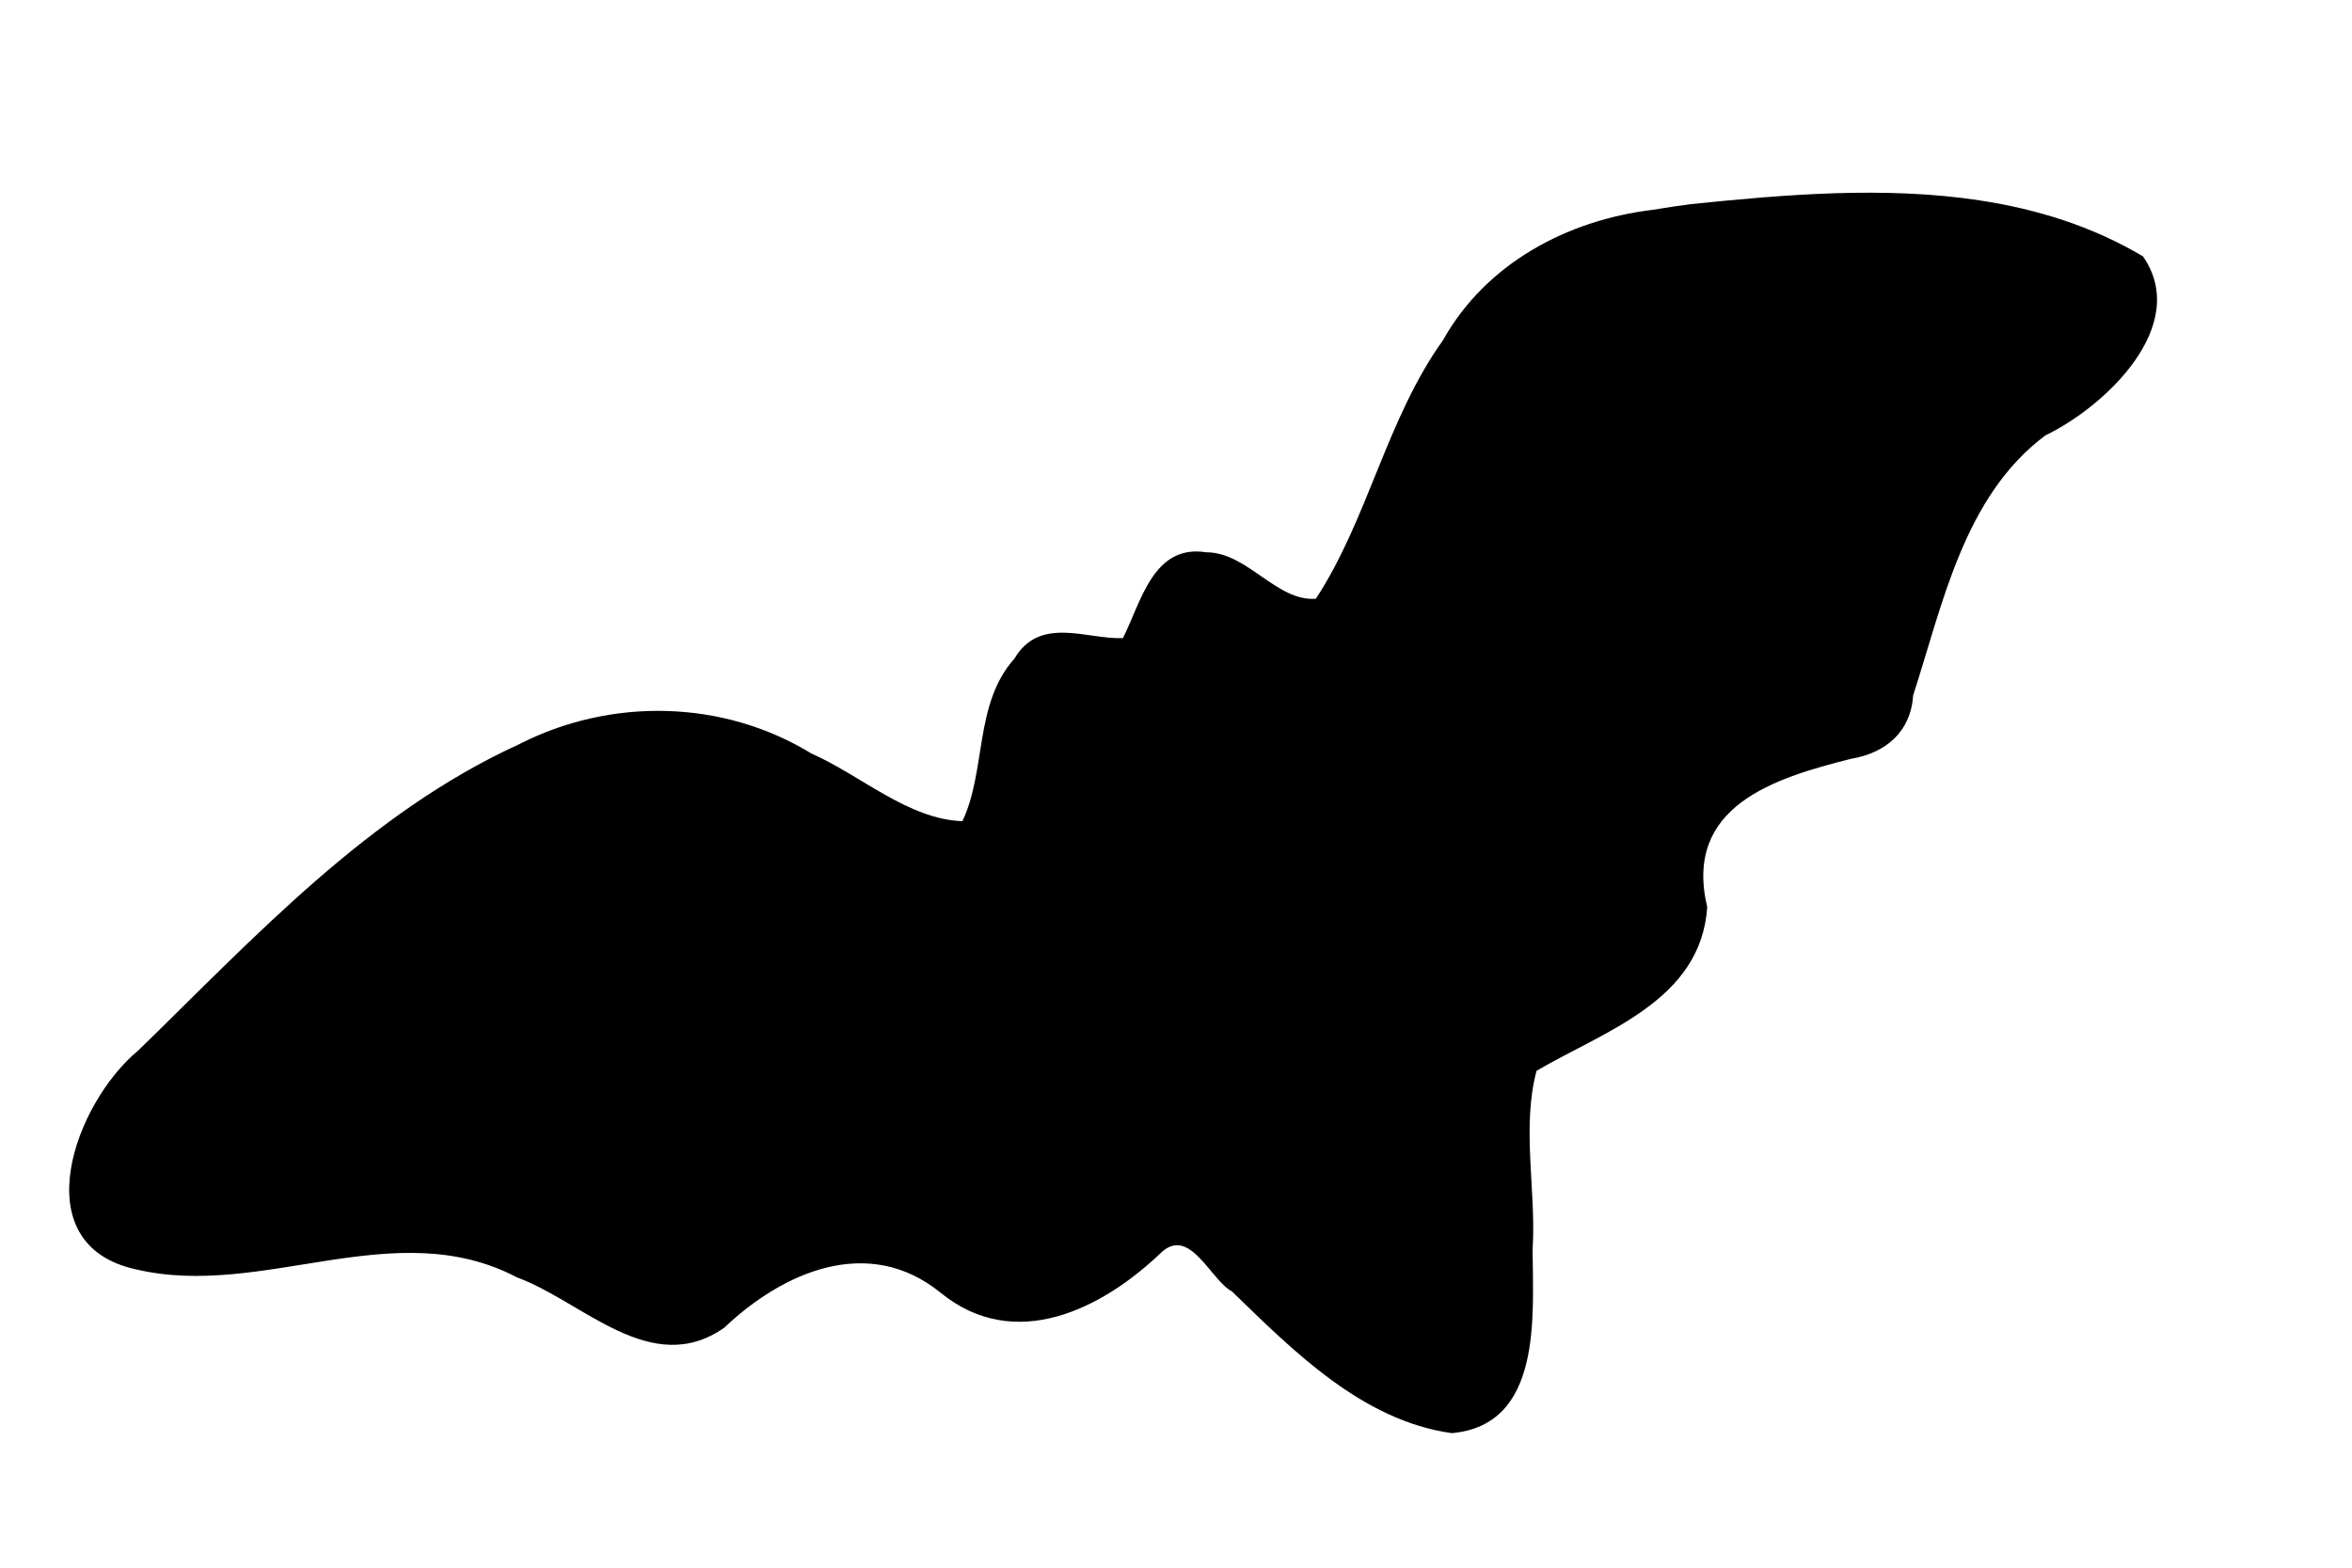 <?xml version="1.0" encoding="UTF-8" standalone="no"?>
<!-- Created with Inkscape (http://www.inkscape.org/) -->

<svg
   xmlns:dc="http://purl.org/dc/elements/1.1/"
   xmlns:cc="http://creativecommons.org/ns#"
   xmlns:rdf="http://www.w3.org/1999/02/22-rdf-syntax-ns#"
   xmlns:svg="http://www.w3.org/2000/svg"
   xmlns="http://www.w3.org/2000/svg"
   xmlns:sodipodi="http://sodipodi.sourceforge.net/DTD/sodipodi-0.dtd"
   xmlns:inkscape="http://www.inkscape.org/namespaces/inkscape"
   width="58.102mm"
   height="38.736mm"
   viewBox="0 0 58.102 38.736"
   version="1.1"
   id="svg8"
   sodipodi:docname="sonari_simple.svg"
   inkscape:version="0.92.5 (2060ec1f9f, 2020-04-08)">
  <defs
     id="defs2" />
  <sodipodi:namedview
     id="base"
     pagecolor="#ffffff"
     bordercolor="#666666"
     borderopacity="1.0"
     inkscape:pageopacity="0.0"
     inkscape:pageshadow="2"
     inkscape:zoom="2.7937167"
     inkscape:cx="51.503795"
     inkscape:cy="54.755202"
     inkscape:document-units="mm"
     inkscape:current-layer="layer2"
     showgrid="false"
     inkscape:window-width="1880"
     inkscape:window-height="1000"
     inkscape:window-x="1460"
     inkscape:window-y="40"
     inkscape:window-maximized="0"
     inkscape:snap-global="false"
     fit-margin-top="0"
     fit-margin-left="0"
     fit-margin-right="0"
     fit-margin-bottom="0">
    <inkscape:grid
       type="xygrid"
       id="grid4842"
       originx="-92.567"
       originy="-43.24" />
  </sodipodi:namedview>
  <g
     inkscape:groupmode="layer"
     id="layer2"
     inkscape:label="Bbox"
     style="display:inline"
     transform="translate(-92.567,-215.024)" />
  <g
     inkscape:label="Bat"
     inkscape:groupmode="layer"
     id="layer1"
     style="display:inline"
     transform="translate(-92.567,-215.024)">
    <path
       style="fill:#000000;stroke-width:0.217"
       d="m 141.484,219.977 c -2.349,-0.359 -4.829,-0.147 -7.152,0.091 -0.312,0.041 -0.623,0.087 -0.932,0.14 -2.114,0.252 -4.127,1.326 -5.187,3.223 -1.396,1.948 -1.846,4.408 -3.14,6.387 -0.971,0.074 -1.69,-1.149 -2.707,-1.148 -1.319,-0.21 -1.615,1.25 -2.059,2.12 -0.887,0.039 -2.046,-0.563 -2.682,0.509 -0.998,1.116 -0.691,2.772 -1.284,4.015 -1.342,-0.048 -2.52,-1.14 -3.731,-1.673 -2.186,-1.338 -4.958,-1.388 -7.229,-0.224 -3.705,1.694 -6.523,4.762 -9.396,7.56 -1.566,1.289 -2.872,4.801 -0.056,5.411 3.128,0.739 6.381,-1.39 9.406,0.196 1.64,0.601 3.317,2.509 5.125,1.244 1.446,-1.376 3.556,-2.303 5.332,-0.872 1.839,1.51 4.007,0.415 5.478,-1 0.701,-0.625 1.216,0.711 1.73,0.976 1.531,1.487 3.23,3.195 5.432,3.502 2.241,-0.201 2.003,-2.893 1.995,-4.541 0.093,-1.45 -0.278,-3.012 0.098,-4.412 1.68,-0.985 4.062,-1.729 4.216,-4.045 -0.592,-2.487 1.644,-3.185 3.551,-3.663 0.858,-0.144 1.477,-0.665 1.535,-1.565 0.733,-2.262 1.255,-4.922 3.267,-6.426 1.483,-0.714 3.598,-2.717 2.411,-4.424 -1.253,-0.745 -2.615,-1.166 -4.024,-1.381 z"
       id="path837-2"
       inkscape:connector-curvature="0"
       sodipodi:nodetypes="scccccccccccccccccccccccccs"
       inkscape:export-xdpi="27.978153"
       inkscape:export-ydpi="27.978153" />
  </g>
  <g
     inkscape:groupmode="layer"
     id="layer3"
     inkscape:label="Wave"
     style="display:inline"
     transform="translate(-92.567,-215.024)" />
</svg>
